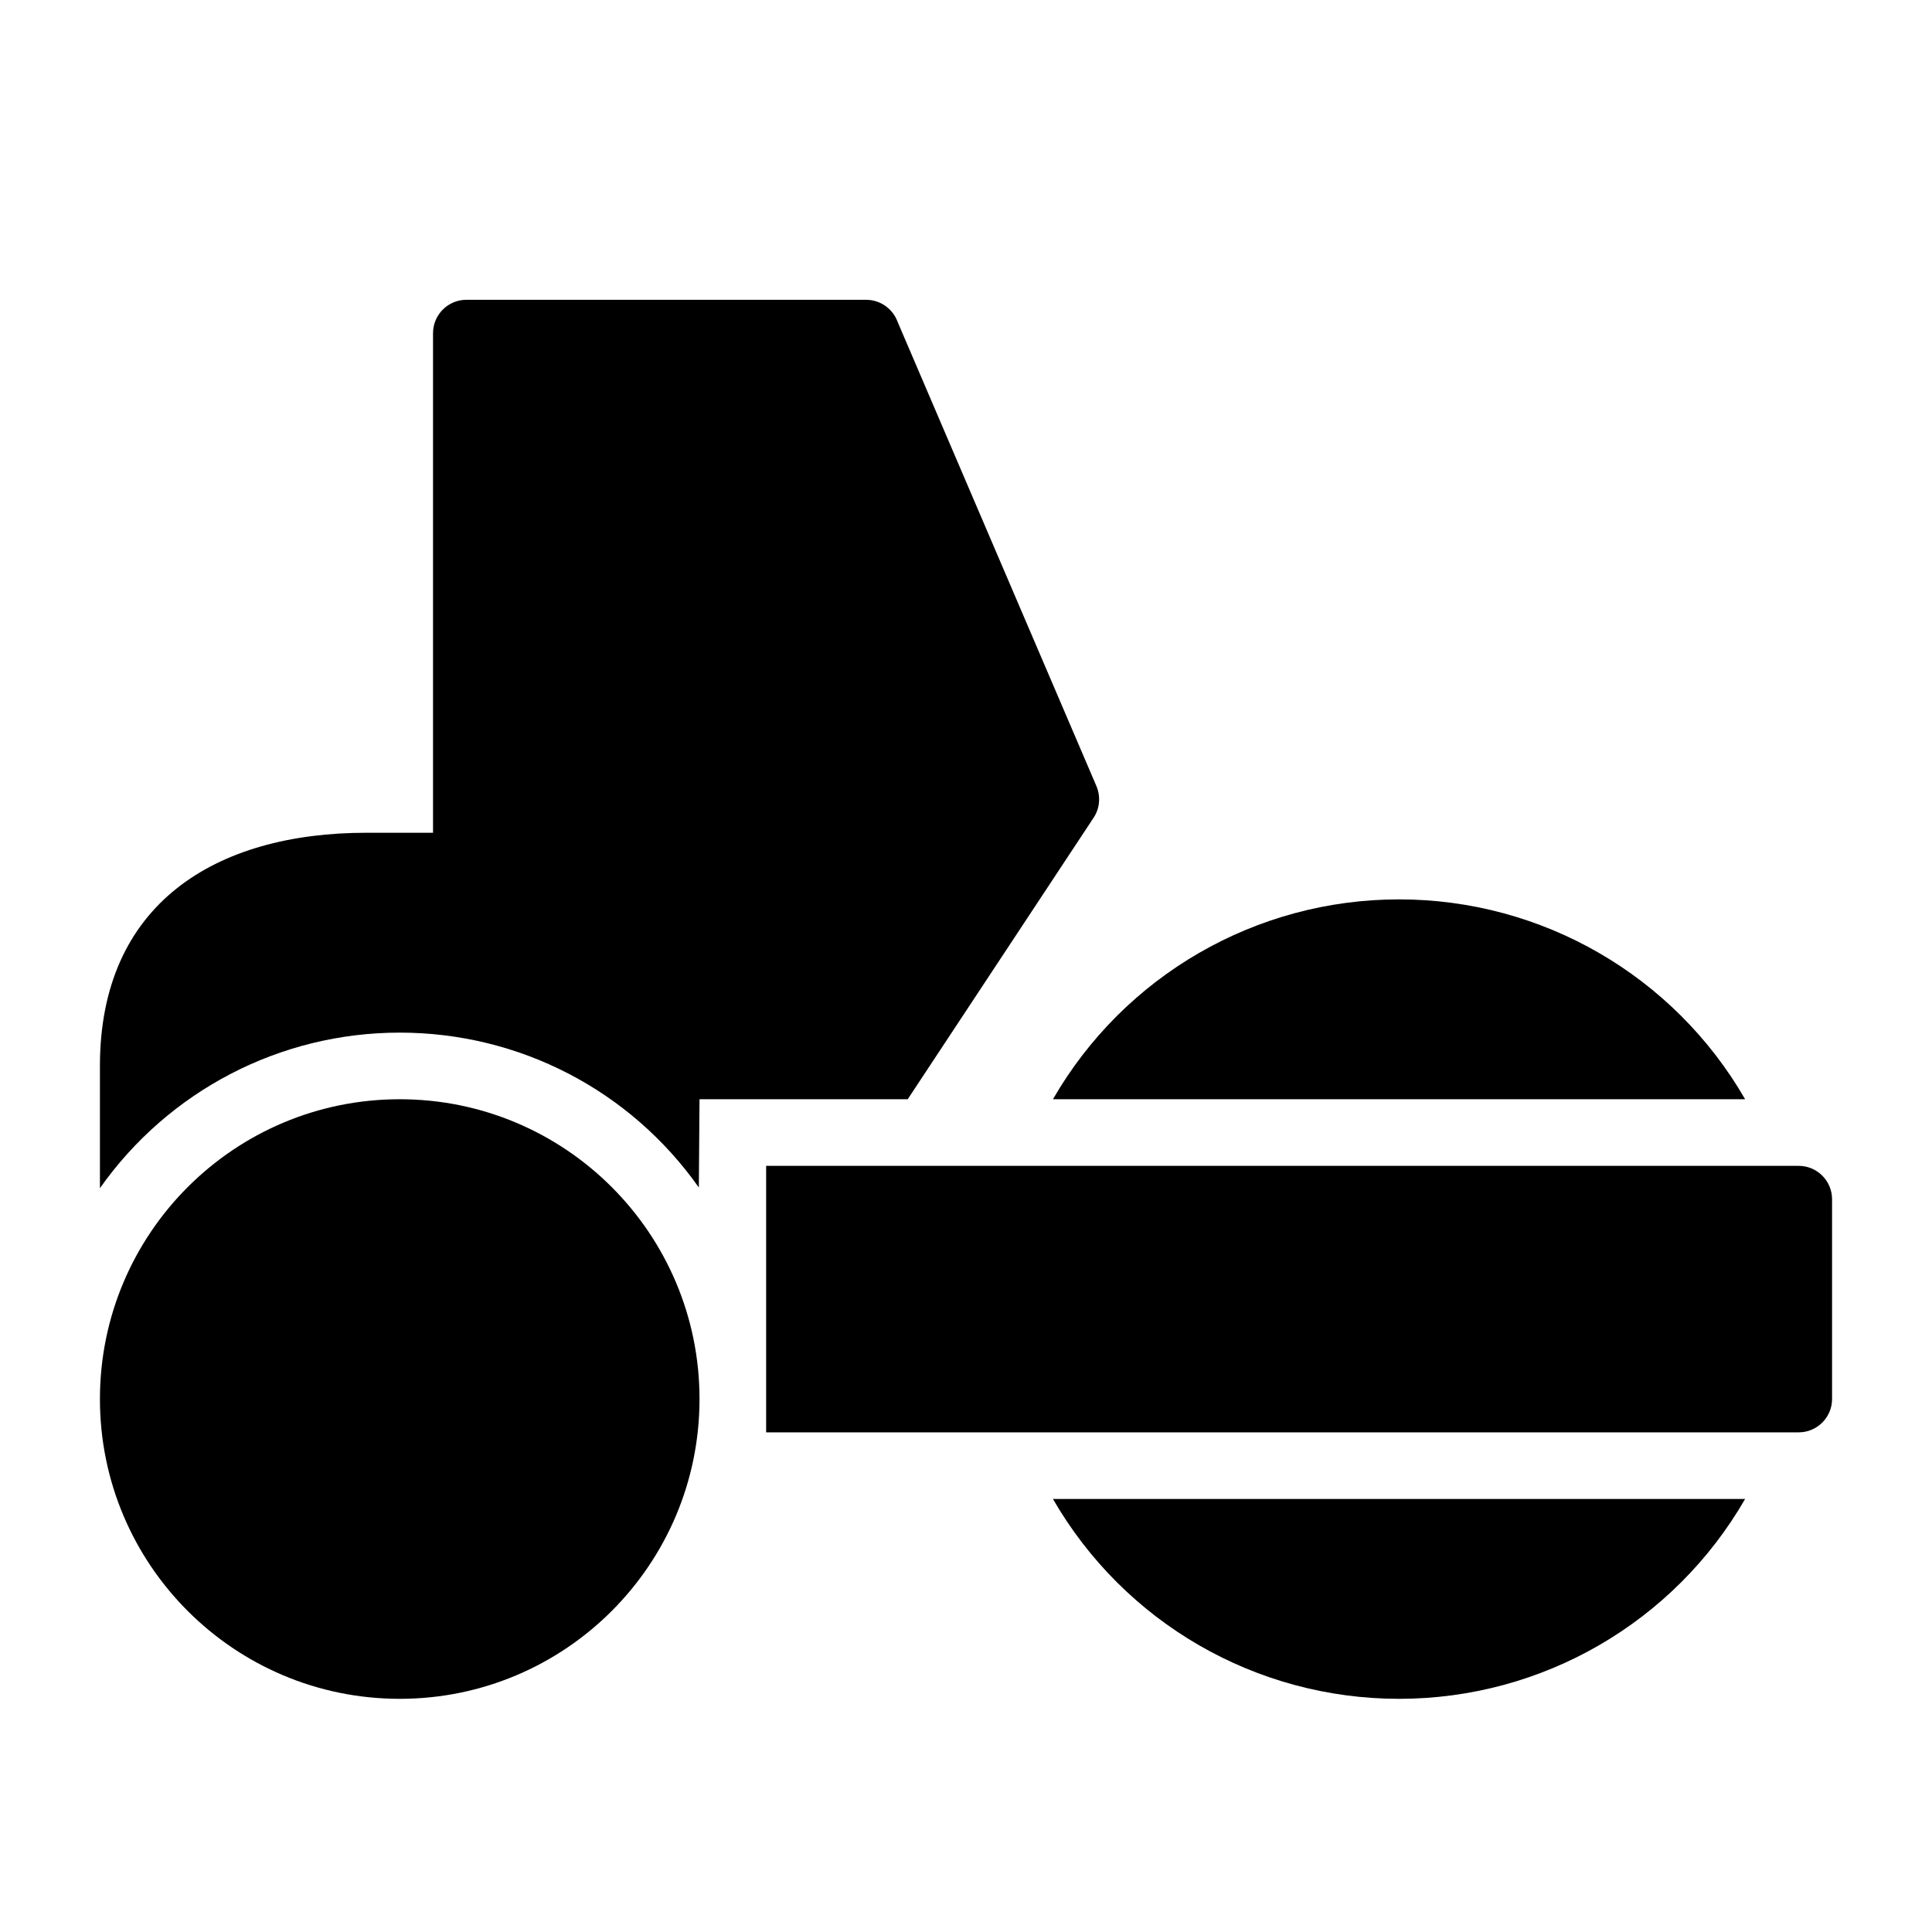 <?xml version="1.0" encoding="UTF-8"?>
<!DOCTYPE svg PUBLIC "-//W3C//DTD SVG 1.1//EN" "http://www.w3.org/Graphics/SVG/1.1/DTD/svg11.dtd">
<svg xmlns="http://www.w3.org/2000/svg" xml:space="preserve" width="580px" height="580px" shape-rendering="geometricPrecision" text-rendering="geometricPrecision" image-rendering="optimizeQuality" fill-rule="nonzero" clip-rule="nonzero" viewBox="0 0 5800 5800" xmlns:xlink="http://www.w3.org/1999/xlink">
	<title>road_roller icon</title>
	<desc>road_roller icon from the IconExperience.com I-Collection. Copyright by INCORS GmbH (www.incors.com).</desc>
		<path id="curve31"  d="M1300 2500l0 -1500c0,-55 45,-100 100,-100l1200 0c44,0 81,28 95,67l597 1394c13,32 9,67 -9,94l-558 845 -625 0 -2 265c-206,-292 -539,-465 -898,-465 -360,0 -694,175 -900,467l0 -367c0,-487 347,-700 800,-700l200 0z"/>
	<path id="curve30"  d="M3161 3300c214,-371 609,-600 1039,-600 430,0 825,229 1039,600l-2078 0zm2078 1200c-214,371 -609,600 -1039,600 -430,0 -825,-229 -1039,-600l2078 0z"/>
	<path id="curve29"  d="M2300 3500l3100 0c55,0 100,45 100,100l0 600c0,55 -45,100 -100,100l-3100 0 0 -800z"/>
	<path id="curve28"  d="M1200 3300c497,0 900,403 900,900 0,497 -403,900 -900,900 -497,0 -900,-403 -900,-900 0,-497 403,-900 900,-900z"/>
</svg>